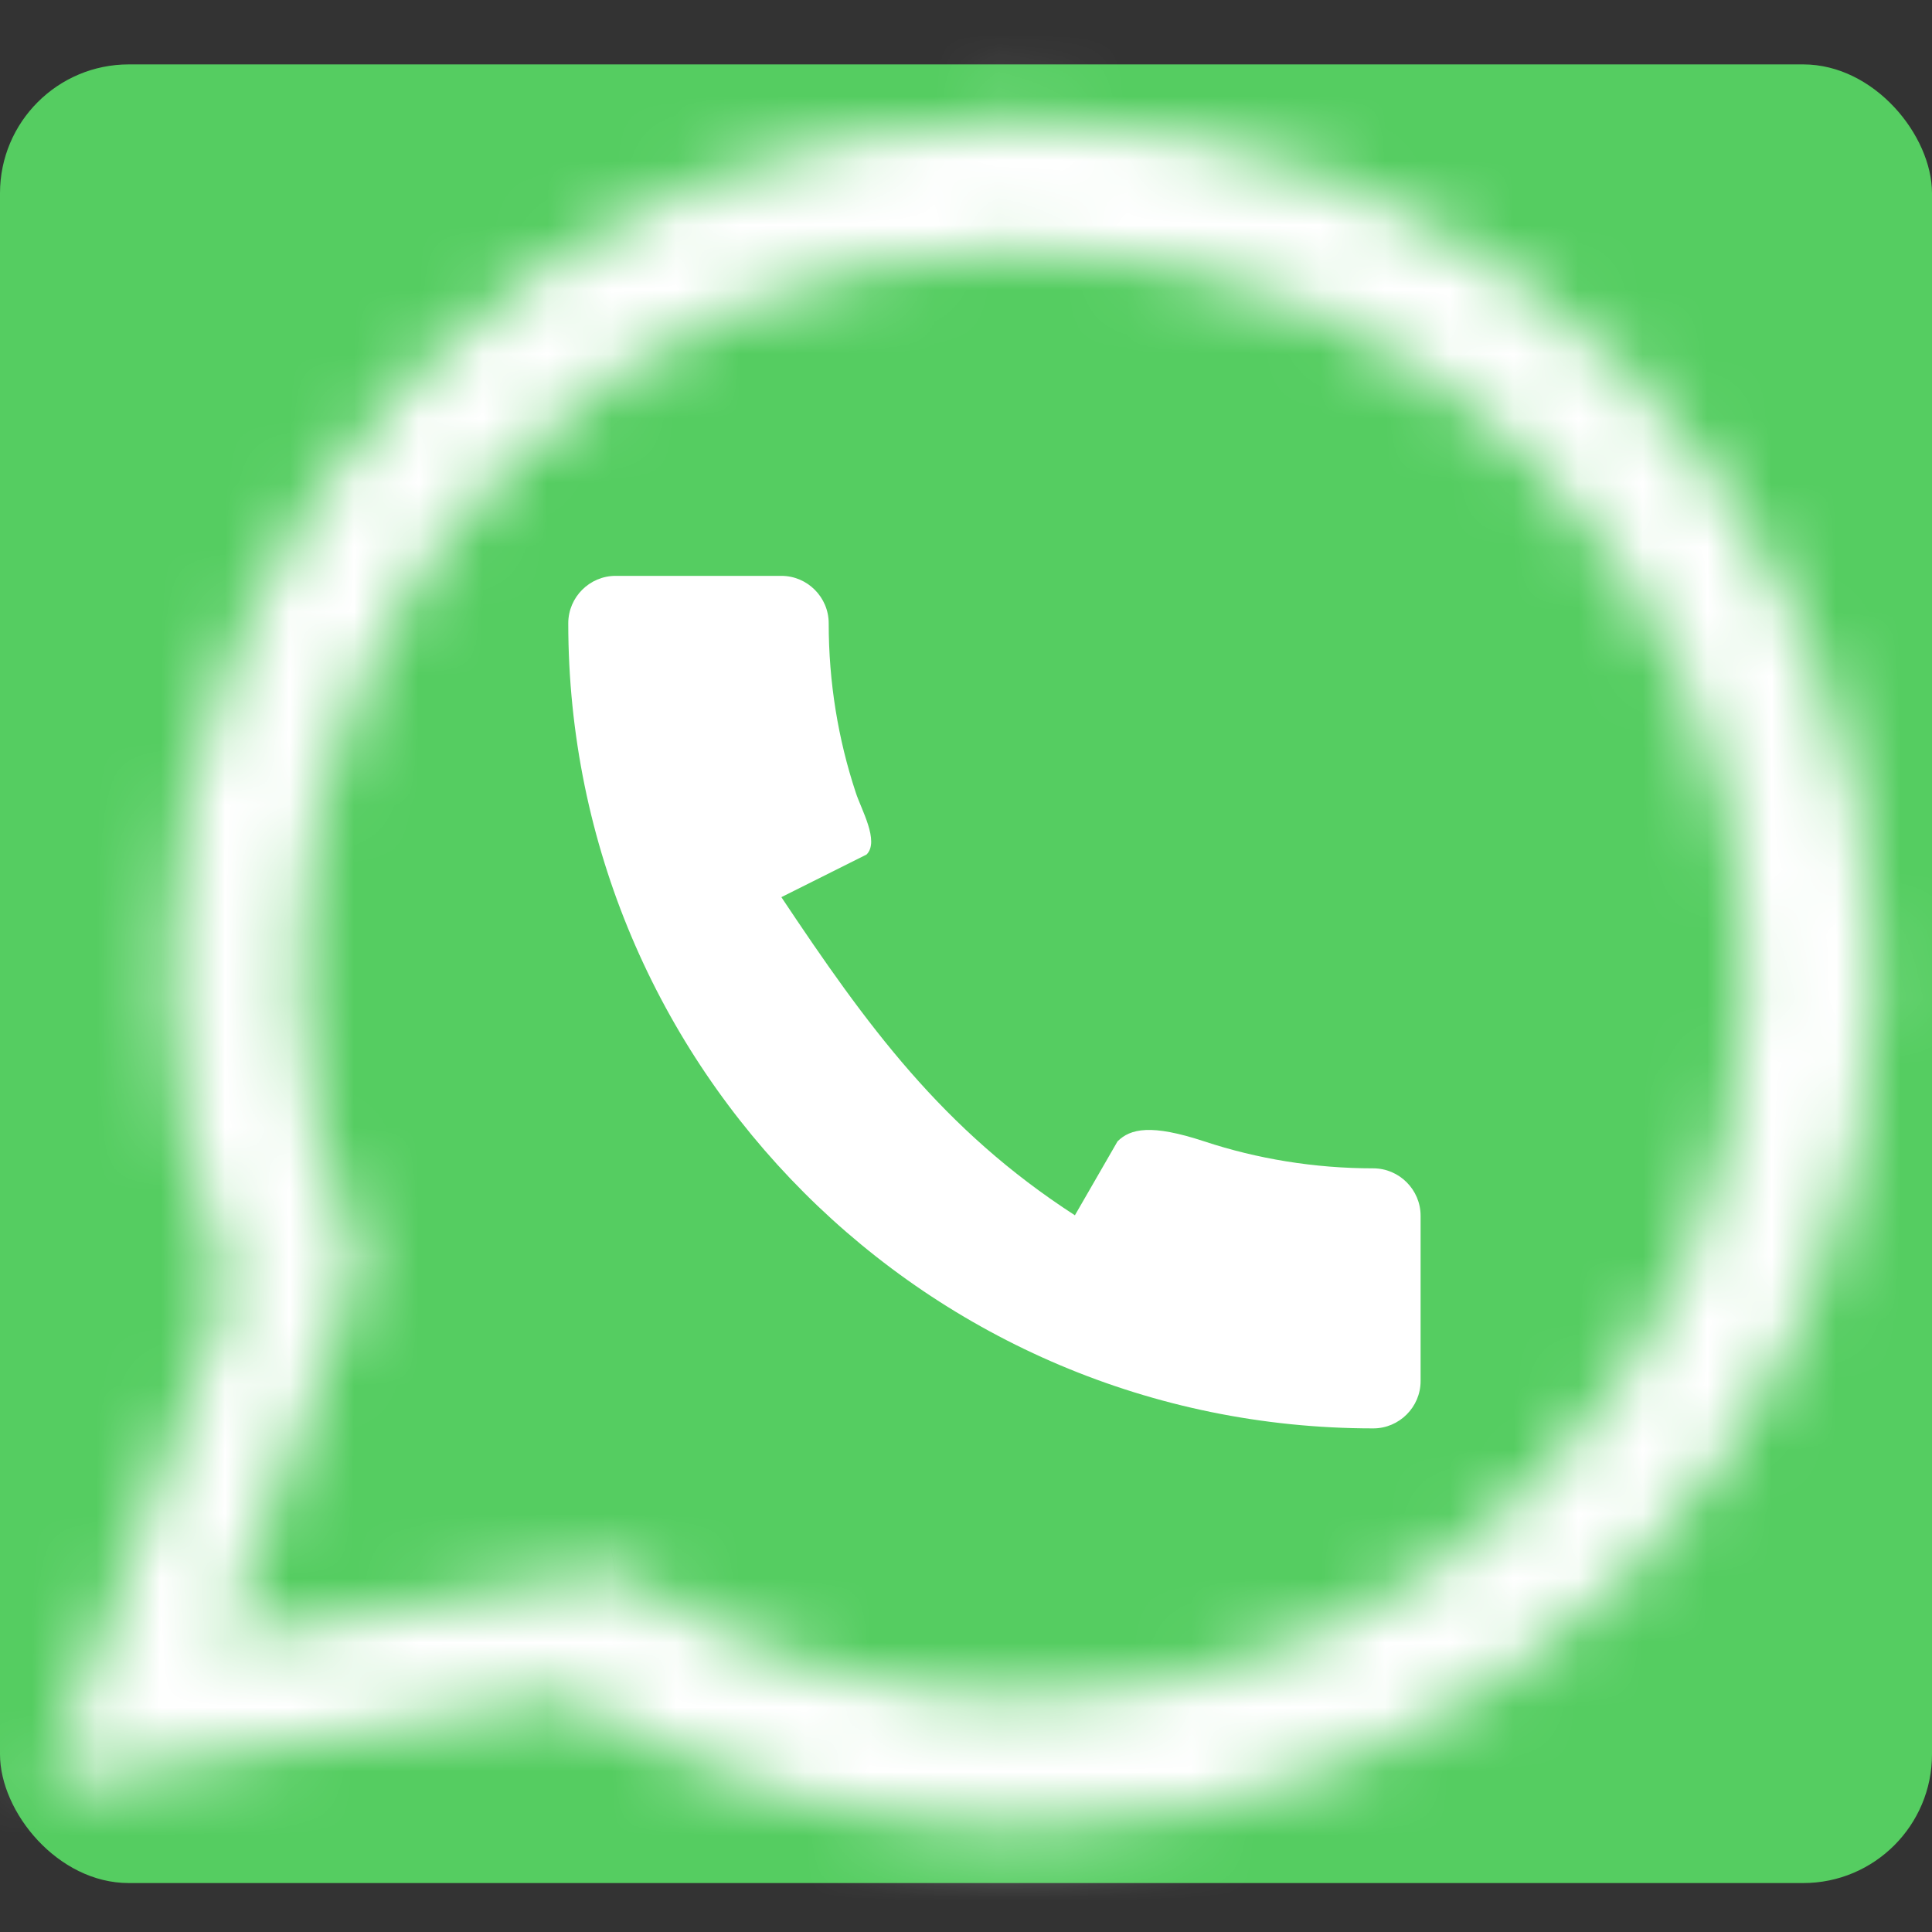 <svg width="30" height="30" viewBox="0 0 30 30" fill="none" xmlns="http://www.w3.org/2000/svg">
<rect x="0" y="0" width="30" height="30" fill="#333333" stroke="none"/>
<rect y="1" width="30" height="28.24" rx="2" fill="#55CD61"/>
<mask id="path-2-inside-1_349_5554" fill="white">
<path fill-rule="evenodd" clip-rule="evenodd" d="M15.882 26.357C22.087 26.357 27.117 21.327 27.117 15.12C27.117 8.913 22.087 3.882 15.882 3.882C9.677 3.882 4.647 8.913 4.647 15.12C4.647 16.728 4.984 18.258 5.593 19.641L3.455 25.465L9.555 24.407C11.357 25.638 13.535 26.357 15.882 26.357ZM15.882 28.357C23.192 28.357 29.117 22.431 29.117 15.12C29.117 7.809 23.192 1.882 15.882 1.882C8.572 1.882 2.647 7.809 2.647 15.12C2.647 16.846 2.977 18.495 3.578 20.006L0.744 27.724L8.828 26.323C10.87 27.612 13.289 28.357 15.882 28.357Z"/>
</mask>
<path d="M5.593 19.641L7.47 20.33L7.748 19.574L7.424 18.836L5.593 19.641ZM3.455 25.465L1.578 24.776L0.384 28.028L3.797 27.436L3.455 25.465ZM9.555 24.407L10.682 22.756L10.012 22.298L9.213 22.437L9.555 24.407ZM3.578 20.006L5.455 20.696L5.719 19.978L5.436 19.268L3.578 20.006ZM0.744 27.724L-1.133 27.035L-2.327 30.287L1.086 29.695L0.744 27.724ZM8.828 26.323L9.895 24.631L9.244 24.221L8.486 24.352L8.828 26.323ZM25.117 15.12C25.117 20.222 20.982 24.357 15.882 24.357V28.357C23.192 28.357 29.117 22.431 29.117 15.12H25.117ZM15.882 5.882C20.982 5.882 25.117 10.018 25.117 15.12H29.117C29.117 7.809 23.192 1.882 15.882 1.882V5.882ZM6.647 15.12C6.647 10.018 10.782 5.882 15.882 5.882V1.882C8.572 1.882 2.647 7.809 2.647 15.12H6.647ZM7.424 18.836C6.925 17.701 6.647 16.446 6.647 15.12H2.647C2.647 17.011 3.044 18.814 3.762 20.446L7.424 18.836ZM5.333 26.154L7.47 20.33L3.715 18.952L1.578 24.776L5.333 26.154ZM9.213 22.437L3.113 23.495L3.797 27.436L9.896 26.378L9.213 22.437ZM15.882 24.357C13.95 24.357 12.163 23.767 10.682 22.756L8.427 26.059C10.55 27.509 13.12 28.357 15.882 28.357V24.357ZM27.117 15.12C27.117 21.327 22.087 26.357 15.882 26.357V30.357C24.297 30.357 31.117 23.535 31.117 15.12H27.117ZM15.882 3.882C22.087 3.882 27.117 8.913 27.117 15.12H31.117C31.117 6.705 24.297 -0.118 15.882 -0.118V3.882ZM4.647 15.12C4.647 8.913 9.677 3.882 15.882 3.882V-0.118C7.467 -0.118 0.647 6.705 0.647 15.12H4.647ZM5.436 19.268C4.927 17.987 4.647 16.589 4.647 15.12H0.647C0.647 17.103 1.026 19.002 1.719 20.745L5.436 19.268ZM2.622 28.414L5.455 20.696L1.7 19.317L-1.133 27.035L2.622 28.414ZM8.486 24.352L0.402 25.754L1.086 29.695L9.17 28.293L8.486 24.352ZM15.882 26.357C13.678 26.357 11.627 25.725 9.895 24.631L7.76 28.014C10.112 29.499 12.9 30.357 15.882 30.357V26.357Z" fill="white" mask="url(#path-2-inside-1_349_5554)"/>
<g clip-path="url(#clip0_349_5554)">
<path d="M12.133 13.931C13.456 15.916 14.633 17.54 16.691 18.871L17.353 17.723C17.552 17.525 17.875 17.451 18.699 17.723C19.522 17.995 20.412 18.142 21.324 18.142C21.728 18.142 22.059 18.474 22.059 18.878V21.445C22.059 21.849 21.728 22.18 21.324 22.18C14.419 22.18 8.824 16.584 8.824 9.678C8.824 9.273 9.155 8.942 9.559 8.942H12.133C12.537 8.942 12.868 9.273 12.868 9.678C12.868 10.597 13.015 11.48 13.287 12.303C13.368 12.561 13.662 13.063 13.456 13.269L12.133 13.931Z" fill="white"/>
</g>
<defs>
<clipPath id="clip0_349_5554">
<rect width="30" height="28.24" fill="white" transform="translate(0 1)"/>
</clipPath>
</defs>
</svg>
